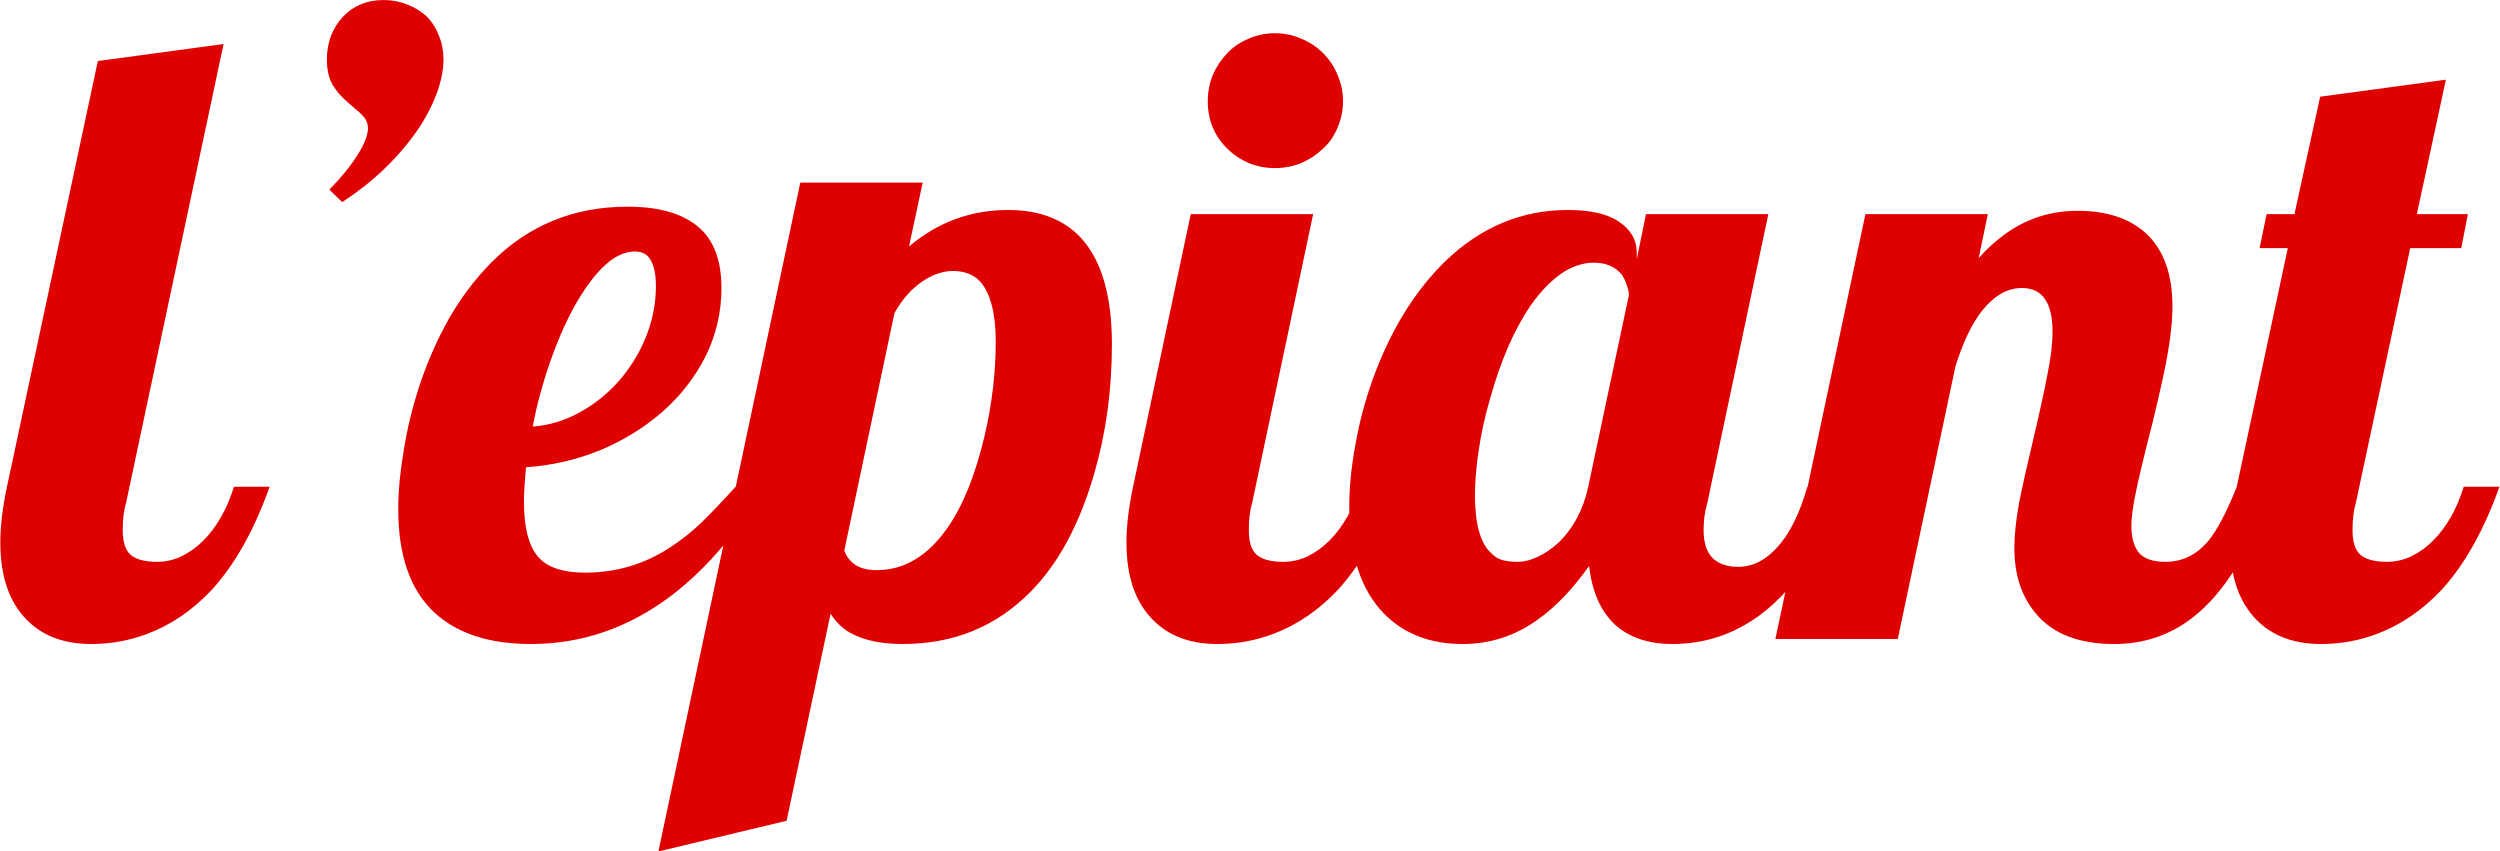 <svg
  width="1471"
  height="501"
  viewBox="0 0 1471 501"
  fill="none"
  xmlns="http://www.w3.org/2000/svg"
>
<path
    d="M53.66 378.93C37.71 378.93 25.096 374.21 15.818 364.77C5.402 354.353 0.193 339.135 0.193 319.115C0.193 309.675 1.495 298.77 4.1 286.4L57.566 35.912L131.541 25.902L74.168 295.922C72.866 300.154 72.215 305.525 72.215 312.035C72.215 318.871 73.761 323.673 76.853 326.439C80.109 329.206 85.317 330.59 92.478 330.59C97.361 330.59 102.081 329.532 106.639 327.416C111.359 325.137 115.672 322.045 119.578 318.139C127.553 310.163 133.576 299.584 137.645 286.4H158.641C149.689 311.628 138.458 331.729 124.949 346.703C113.556 358.91 100.698 367.699 86.375 373.07C75.958 376.977 65.053 378.93 53.66 378.93ZM193.797 111.596C200.958 104.271 206.492 97.436 210.398 91.088C214.467 84.74 216.502 79.532 216.502 75.463C216.502 73.022 215.77 70.906 214.305 69.115C212.84 67.325 211.049 65.616 208.934 63.988C206.98 62.198 205.516 60.896 204.539 60.082C200.796 56.99 197.785 53.49 195.506 49.584C193.39 45.678 192.332 40.795 192.332 34.935C192.332 30.053 193.146 25.414 194.773 21.02C196.564 16.625 198.924 12.882 201.854 9.789C208.038 3.279 216.014 0.023 225.779 0.023C230.662 0.023 235.301 0.919 239.695 2.709C244.09 4.337 247.915 6.697 251.17 9.789C254.262 12.882 256.622 16.625 258.25 21.02C260.04 25.251 260.936 29.89 260.936 34.935C260.936 41.283 259.552 48.119 256.785 55.443C254.018 62.768 250.112 70.092 245.066 77.416C233.673 93.529 219.106 107.364 201.365 118.92L193.797 111.596ZM312.449 378.93C287.872 378.93 268.911 372.745 255.564 360.375C241.404 347.191 234.324 326.928 234.324 299.584C234.324 289.33 235.382 277.937 237.498 265.404C239.451 252.872 242.462 240.339 246.531 227.807C251.089 213.809 256.867 200.544 263.865 188.012C271.027 175.479 279.327 164.411 288.768 154.809C310.577 132.673 337.433 121.605 369.334 121.605C389.679 121.605 404.49 126.488 413.768 136.254C420.929 143.904 424.51 154.971 424.51 169.457C424.51 183.617 421.417 196.964 415.232 209.496C409.048 221.866 400.503 232.852 389.598 242.455C378.693 251.895 366.323 259.464 352.488 265.16C338.654 270.694 324.331 273.949 309.52 274.926C308.706 283.389 308.299 290.062 308.299 294.945C308.299 311.221 311.391 322.452 317.576 328.637C322.947 334.171 331.899 336.938 344.432 336.938C362.498 336.938 379.018 332.055 393.992 322.289C400.34 318.22 406.443 313.419 412.303 307.885C418.162 302.188 424.998 295.027 432.811 286.4H449.9C434.113 313.093 415.965 334.333 395.457 350.121C370.229 369.327 342.56 378.93 312.449 378.93ZM313.426 251C322.703 250.349 331.736 247.663 340.525 242.943C349.314 238.223 357.127 232.038 363.963 224.389C370.799 216.576 376.17 207.868 380.076 198.266C383.982 188.5 385.936 178.572 385.936 168.48C385.936 161.807 384.959 156.762 383.006 153.344C381.215 149.763 378.042 147.973 373.484 147.973C367.462 147.973 361.359 150.902 355.174 156.762C349.152 162.621 343.292 170.678 337.596 180.932C332.387 190.535 327.667 201.439 323.436 213.646C319.204 225.854 315.867 238.305 313.426 251ZM470.896 107.445H542.918L534.861 145.043C551.788 130.72 571.238 123.559 593.211 123.559C611.928 123.559 626.414 129.255 636.668 140.648C648.387 153.995 654.246 174.584 654.246 202.416C654.246 229.271 650.828 254.499 643.992 278.1C635.366 308.21 622.833 331.566 606.395 348.168C586.212 368.676 561.147 378.93 531.199 378.93C519.643 378.93 510.122 377.139 502.635 373.559C496.938 370.954 492.299 366.804 488.719 361.107L462.84 482.934L387.4 501L470.896 107.445ZM515.818 335.473C531.932 335.473 545.766 327.253 557.322 310.814C566.437 297.956 573.761 279.89 579.295 256.615C583.689 237.898 585.887 219.343 585.887 200.951C585.887 184.512 582.876 172.794 576.854 165.795C572.947 161.563 567.576 159.447 560.74 159.447C554.718 159.447 548.615 161.563 542.43 165.795C536.245 170.027 530.874 176.13 526.316 184.105L496.775 323.998C497.915 327.253 500.031 330.02 503.123 332.299C506.378 334.415 510.61 335.473 515.818 335.473ZM750.193 98.9C744.822 98.9 739.695 97.924 734.812 95.971C729.93 93.855 725.698 91.007 722.117 87.426C718.536 84.008 715.688 79.857 713.572 74.975C711.619 70.092 710.643 64.965 710.643 59.594C710.643 54.223 711.619 49.096 713.572 44.213C715.688 39.33 718.536 35.017 722.117 31.273C725.698 27.53 729.93 24.682 734.812 22.729C739.695 20.613 744.822 19.555 750.193 19.555C755.564 19.555 760.691 20.613 765.574 22.729C770.457 24.682 774.77 27.53 778.514 31.273C782.257 35.017 785.105 39.33 787.059 44.213C789.174 49.096 790.232 54.223 790.232 59.594C790.232 64.965 789.174 70.092 787.059 74.975C785.105 79.857 782.257 84.008 778.514 87.426C774.77 91.007 770.457 93.855 765.574 95.971C760.691 97.924 755.564 98.9 750.193 98.9ZM716.258 378.93C700.307 378.93 687.693 374.21 678.416 364.77C667.999 354.353 662.791 339.135 662.791 319.115C662.791 309.675 664.093 298.77 666.697 286.4L700.633 126H772.654L736.766 295.922C735.464 300.154 734.812 305.525 734.812 312.035C734.812 318.871 736.359 323.673 739.451 326.439C742.706 329.206 747.915 330.59 755.076 330.59C759.959 330.59 764.679 329.532 769.236 327.416C773.956 325.137 778.27 322.045 782.176 318.139C790.151 310.163 796.173 299.584 800.242 286.4H821.238C812.286 311.628 801.056 331.729 787.547 346.703C776.154 358.91 763.296 367.699 748.973 373.07C738.556 376.977 727.651 378.93 716.258 378.93ZM860.545 378.93C841.502 378.93 826.121 372.989 814.402 361.107C800.73 347.11 793.895 326.277 793.895 298.607C793.895 286.889 795.115 274.519 797.557 261.498C799.835 248.477 803.253 235.619 807.811 222.924C818.227 194.278 832.469 171.166 850.535 153.588C871.368 133.568 895.376 123.559 922.557 123.559C936.066 123.559 946.157 125.919 952.83 130.639C959.666 135.196 963.084 141.299 963.084 148.949V152.611L968.455 126H1040.48L1004.59 295.922C1003.12 300.805 1002.39 306.176 1002.39 312.035C1002.39 326.358 1009.23 333.52 1022.9 333.52C1032.01 333.52 1040.31 328.881 1047.8 319.604C1054.15 311.791 1059.36 300.723 1063.43 286.4H1084.42C1075.47 311.791 1064.65 331.892 1051.95 346.703C1041.21 358.91 1029.08 367.699 1015.57 373.07C1005.65 376.977 995.148 378.93 984.08 378.93C969.92 378.93 958.608 375.105 950.145 367.455C941.844 359.643 936.798 348.168 935.008 333.031C925.568 346.378 915.639 356.794 905.223 364.281C891.876 374.047 876.984 378.93 860.545 378.93ZM893.016 330.59C896.759 330.59 900.665 329.613 904.734 327.66C908.966 325.707 913.035 322.94 916.941 319.359C925.73 310.896 931.59 299.91 934.52 286.4L958.445 173.607C958.445 171.98 958.038 170.108 957.225 167.992C956.574 165.714 955.597 163.598 954.295 161.645C950.389 156.924 944.936 154.564 937.938 154.564C931.264 154.564 924.754 156.762 918.406 161.156C912.221 165.551 906.362 171.654 900.828 179.467C891.062 193.627 883.006 212.1 876.658 234.887C873.729 244.978 871.531 254.988 870.066 264.916C868.602 274.682 867.869 283.552 867.869 291.527C867.869 308.129 870.962 319.359 877.146 325.219C879.262 327.497 881.622 328.962 884.227 329.613C886.831 330.264 889.76 330.59 893.016 330.59ZM1244.09 378.93C1223.42 378.93 1208.12 373.07 1198.19 361.352C1189.57 351.26 1185.25 338.321 1185.25 322.533C1185.25 315.046 1186.15 306.339 1187.94 296.41C1189.89 286.482 1192.74 273.705 1196.48 258.08C1200.23 242.13 1202.99 229.434 1204.78 219.994C1206.74 210.391 1207.71 202.09 1207.71 195.092C1207.71 178.002 1201.69 169.457 1189.65 169.457C1181.18 169.457 1173.37 173.933 1166.21 182.885C1160.19 190.535 1154.98 201.439 1150.58 215.6L1116.65 376H1044.63L1097.61 126H1169.63L1164.26 151.879C1174.02 140.974 1184.52 133.324 1195.75 128.93C1204.05 125.674 1213 124.047 1222.61 124.047C1239.53 124.047 1252.88 128.441 1262.64 137.23C1273.06 146.833 1278.27 161.238 1278.27 180.443C1278.27 191.999 1276.15 207.055 1271.92 225.609C1270.78 230.98 1268.91 239.037 1266.31 249.779C1261.59 267.846 1258.17 282.25 1256.05 292.992C1254.75 299.828 1254.1 305.362 1254.1 309.594C1254.1 316.267 1255.56 321.475 1258.49 325.219C1261.59 328.799 1266.79 330.59 1274.12 330.59C1284.05 330.59 1292.43 326.521 1299.27 318.383C1304.47 312.198 1310.09 301.537 1316.11 286.4H1337.11C1324.74 323.021 1309.11 348.656 1290.23 363.305C1276.89 373.721 1261.51 378.93 1244.09 378.93ZM1365.67 378.93C1349.72 378.93 1337.11 374.21 1327.83 364.77C1317.41 354.353 1312.21 339.135 1312.21 319.115C1312.21 309.675 1313.51 298.77 1316.11 286.4L1346.14 146.02H1329.54L1333.69 126H1350.05L1365.18 56.908L1439.16 46.898L1422.07 126H1452.1L1448.19 146.02H1418.16L1386.18 295.922C1384.88 300.154 1384.23 305.525 1384.23 312.035C1384.23 318.871 1385.77 323.673 1388.87 326.439C1392.12 329.206 1397.33 330.59 1404.49 330.59C1409.37 330.59 1414.09 329.532 1418.65 327.416C1423.37 325.137 1427.68 322.045 1431.59 318.139C1439.57 310.163 1445.59 299.584 1449.66 286.4H1470.65C1461.7 311.628 1450.47 331.729 1436.96 346.703C1425.57 358.91 1412.71 367.699 1398.39 373.07C1387.97 376.977 1377.07 378.93 1365.67 378.93Z"
    fill="#df0000"
  />
</svg>
